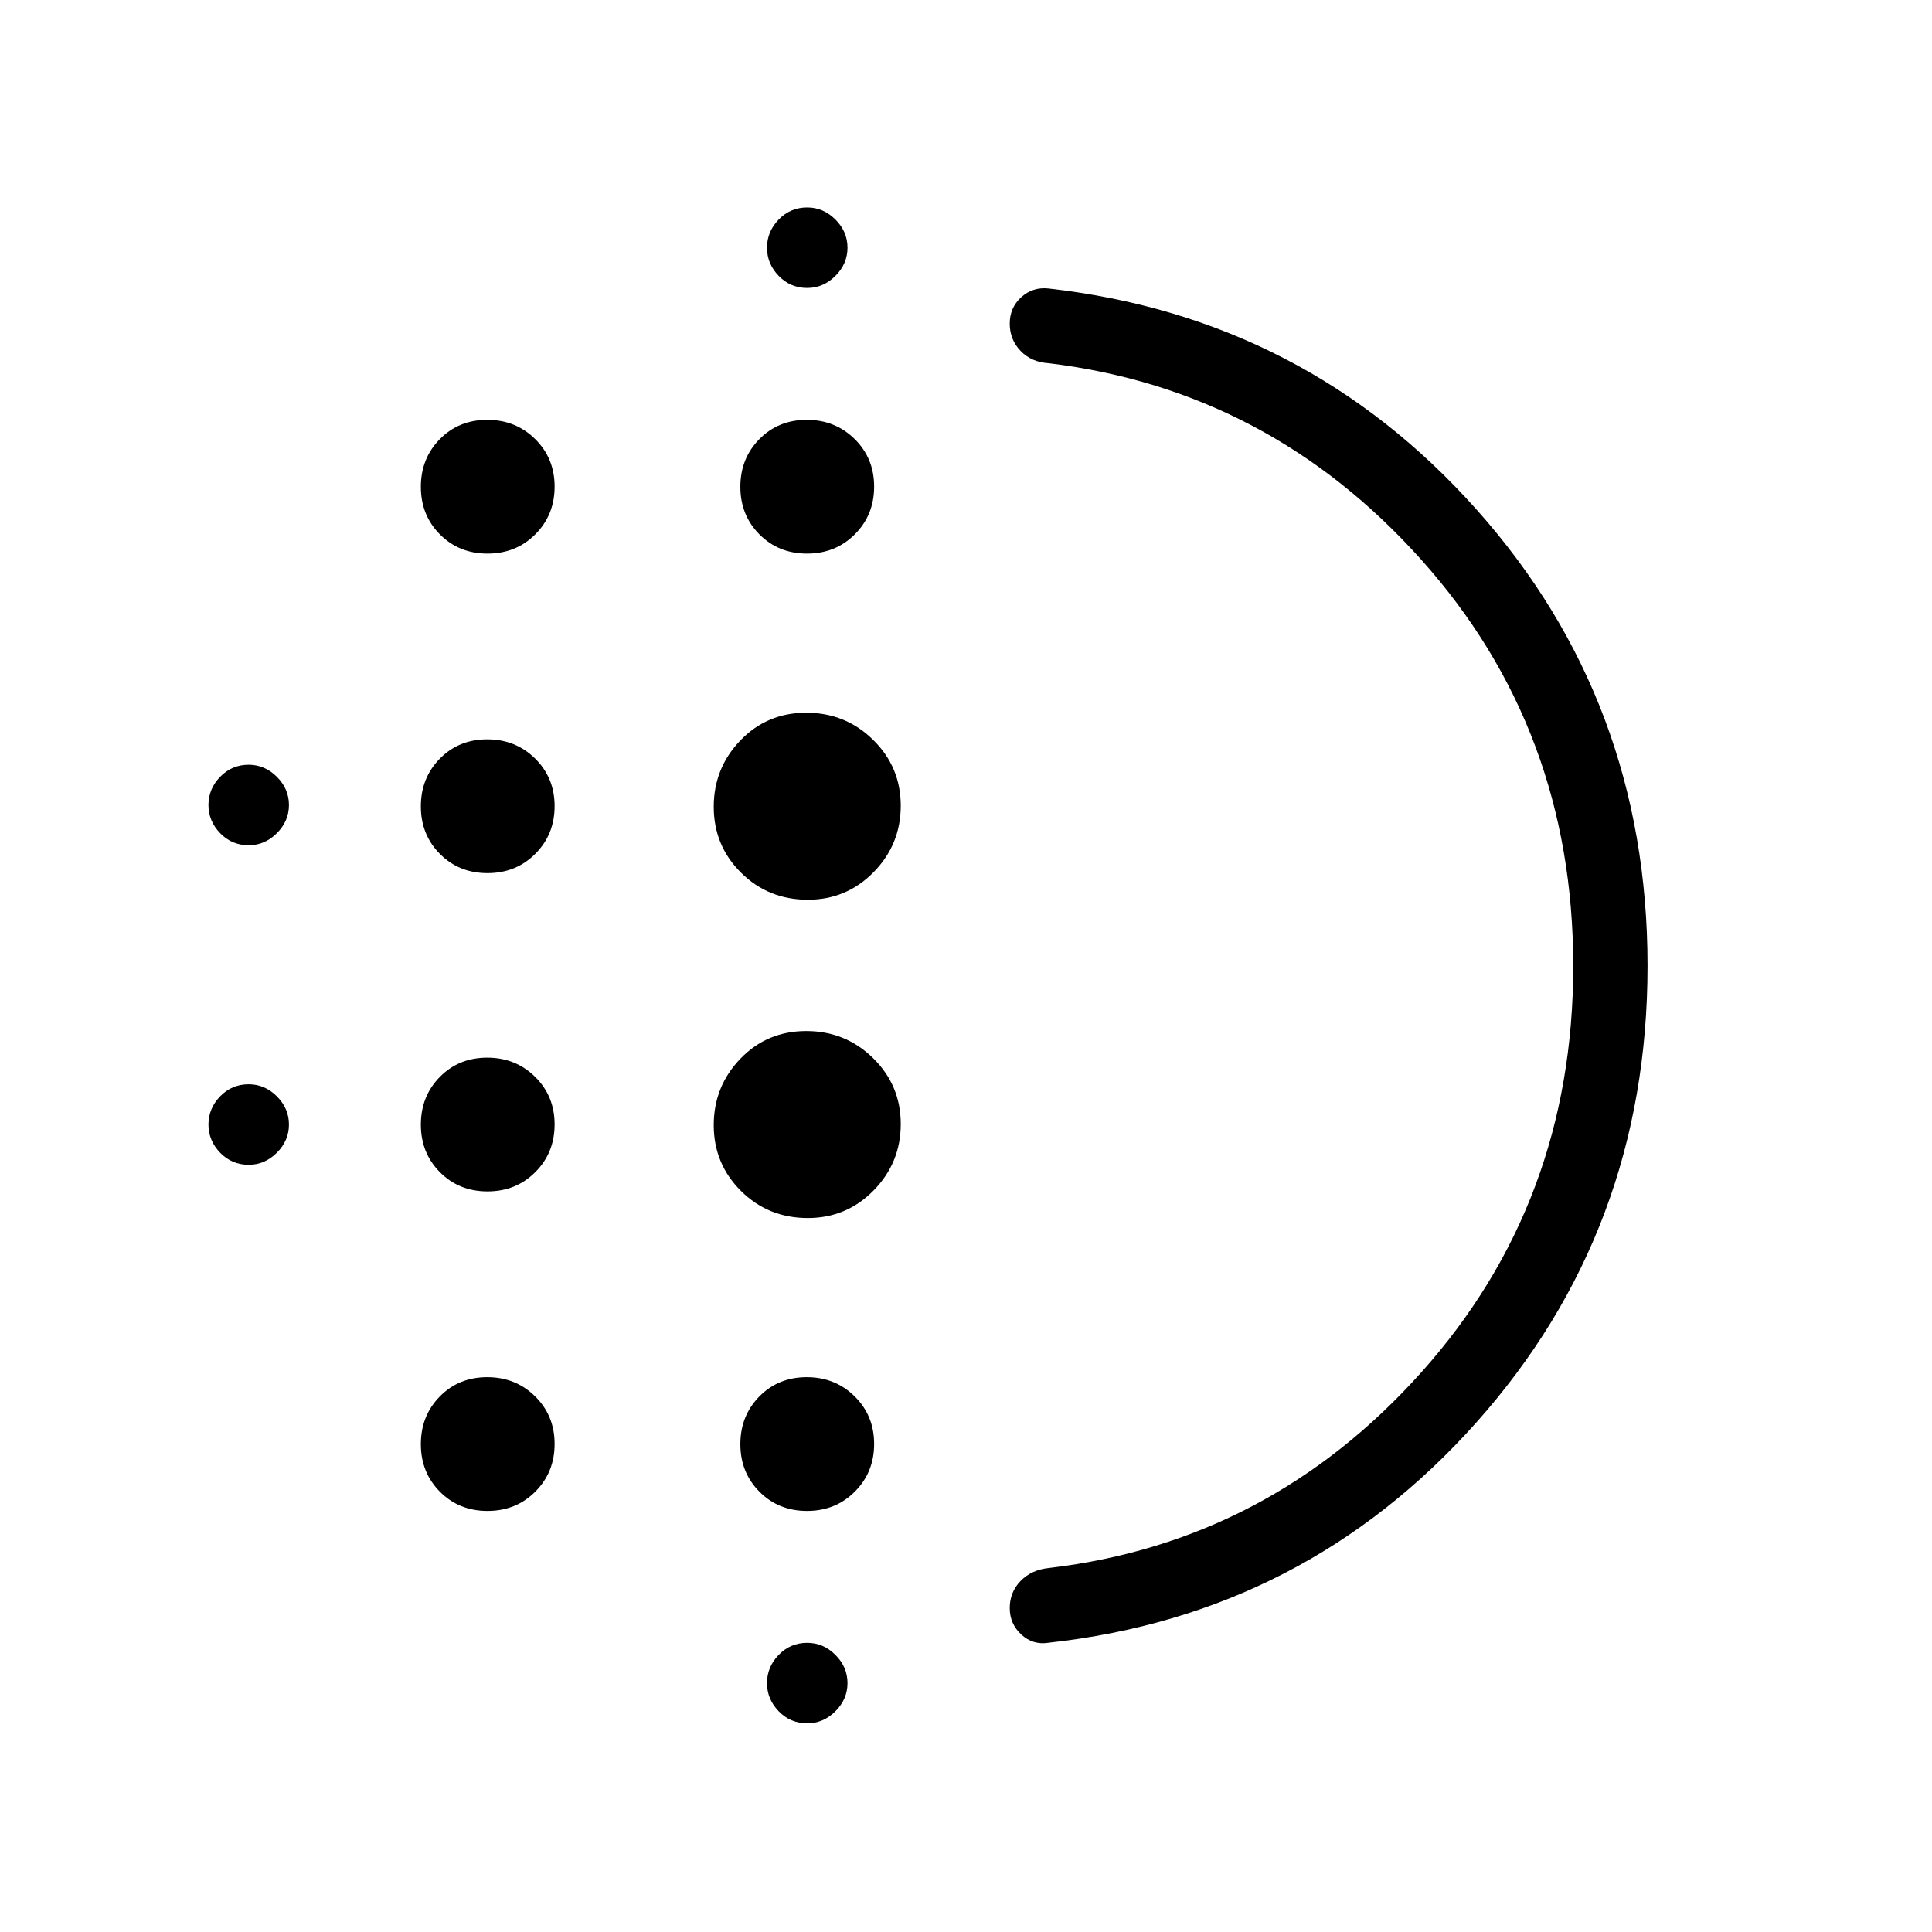 <svg xmlns="http://www.w3.org/2000/svg" height="24" viewBox="0 -960 960 960" width="24"><path d="M242.24-368q-14.16 0-23.64-9.54t-9.48-23.64q0-14.1 9.42-23.69 9.43-9.59 23.56-9.59 14.13 0 23.8 9.54 9.68 9.54 9.68 23.64 0 14.1-9.59 23.69-9.58 9.59-23.75 9.59Zm0 158.77q-14.16 0-23.64-9.54t-9.48-23.64q0-14.1 9.42-23.69 9.43-9.59 23.56-9.59 14.13 0 23.8 9.54 9.68 9.54 9.68 23.64 0 14.1-9.59 23.69-9.58 9.59-23.75 9.59Zm0-316.92q-14.16 0-23.64-9.54t-9.48-23.64q0-14.1 9.42-23.69 9.43-9.6 23.56-9.6 14.13 0 23.8 9.54 9.68 9.54 9.68 23.64 0 14.1-9.59 23.69-9.58 9.6-23.75 9.6ZM123.58-540q-8.39 0-14.2-6-5.8-6-5.8-14t5.8-14q5.81-6 14.2-6 8 0 14 6t6 14q0 8-6 14t-14 6Zm118.66-144.92q-14.16 0-23.64-9.54t-9.48-23.64q0-14.1 9.42-23.69 9.43-9.59 23.56-9.59 14.13 0 23.8 9.53 9.68 9.54 9.68 23.64 0 14.1-9.59 23.7-9.58 9.59-23.75 9.59ZM123.58-381.23q-8.39 0-14.2-6-5.8-6-5.8-14t5.8-14q5.81-6 14.2-6 8 0 14 6t6 14q0 8-6 14t-14 6Zm277.54 277.54q-8.39 0-14.2-6-5.8-6-5.8-14t5.8-14q5.81-6 14.2-6 8 0 14 6t6 14q0 8-6 14t-14 6Zm0-713.23q-8.39 0-14.2-6-5.8-6-5.8-14t5.8-14q5.81-6 14.2-6 8 0 14 6t6 14q0 8-6 14t-14 6Zm-.11 132q-14.16 0-23.64-9.54-9.49-9.54-9.49-23.64 0-14.1 9.43-23.69 9.43-9.59 23.56-9.59 14.13 0 23.8 9.53 9.68 9.54 9.68 23.64 0 14.1-9.59 23.7-9.58 9.59-23.75 9.59Zm.4 330.15q-19.68 0-33.22-13.46-13.54-13.47-13.54-32.7 0-19.24 13.24-33 13.24-13.76 32.73-13.76 19.5 0 33.23 13.48 13.73 13.47 13.73 32.73 0 19.25-13.47 32.98-13.46 13.73-32.7 13.73Zm0-158.15q-19.68 0-33.22-13.47-13.54-13.46-13.54-32.7 0-19.23 13.24-32.99 13.24-13.77 32.73-13.77 19.5 0 33.23 13.48 13.73 13.48 13.73 32.73 0 19.26-13.47 32.99-13.46 13.73-32.7 13.73Zm-.4 303.69q-14.16 0-23.64-9.54-9.49-9.54-9.49-23.64 0-14.1 9.43-23.69 9.43-9.59 23.56-9.59 14.13 0 23.8 9.54 9.68 9.54 9.68 23.64 0 14.1-9.59 23.69-9.58 9.59-23.75 9.59ZM781.73-480q0-117.5-75.46-201.83-75.46-84.32-185-97.67-8.75-.5-14.14-6.12-5.4-5.62-5.4-13.57 0-7.96 5.73-13.14 5.73-5.17 13.54-4.32 127.51 14.39 212.58 109.72 85.07 95.33 85.07 226.86 0 131.53-85.12 226.95Q648.4-157.7 521-143.73q-7.77 1.23-13.52-4.08-5.75-5.3-5.75-13.19 0-7.88 5.4-13.44 5.39-5.57 14.14-6.44 109.6-12.93 185.03-97.28Q781.73-362.5 781.73-480Zm-280 0Z"/></svg>
